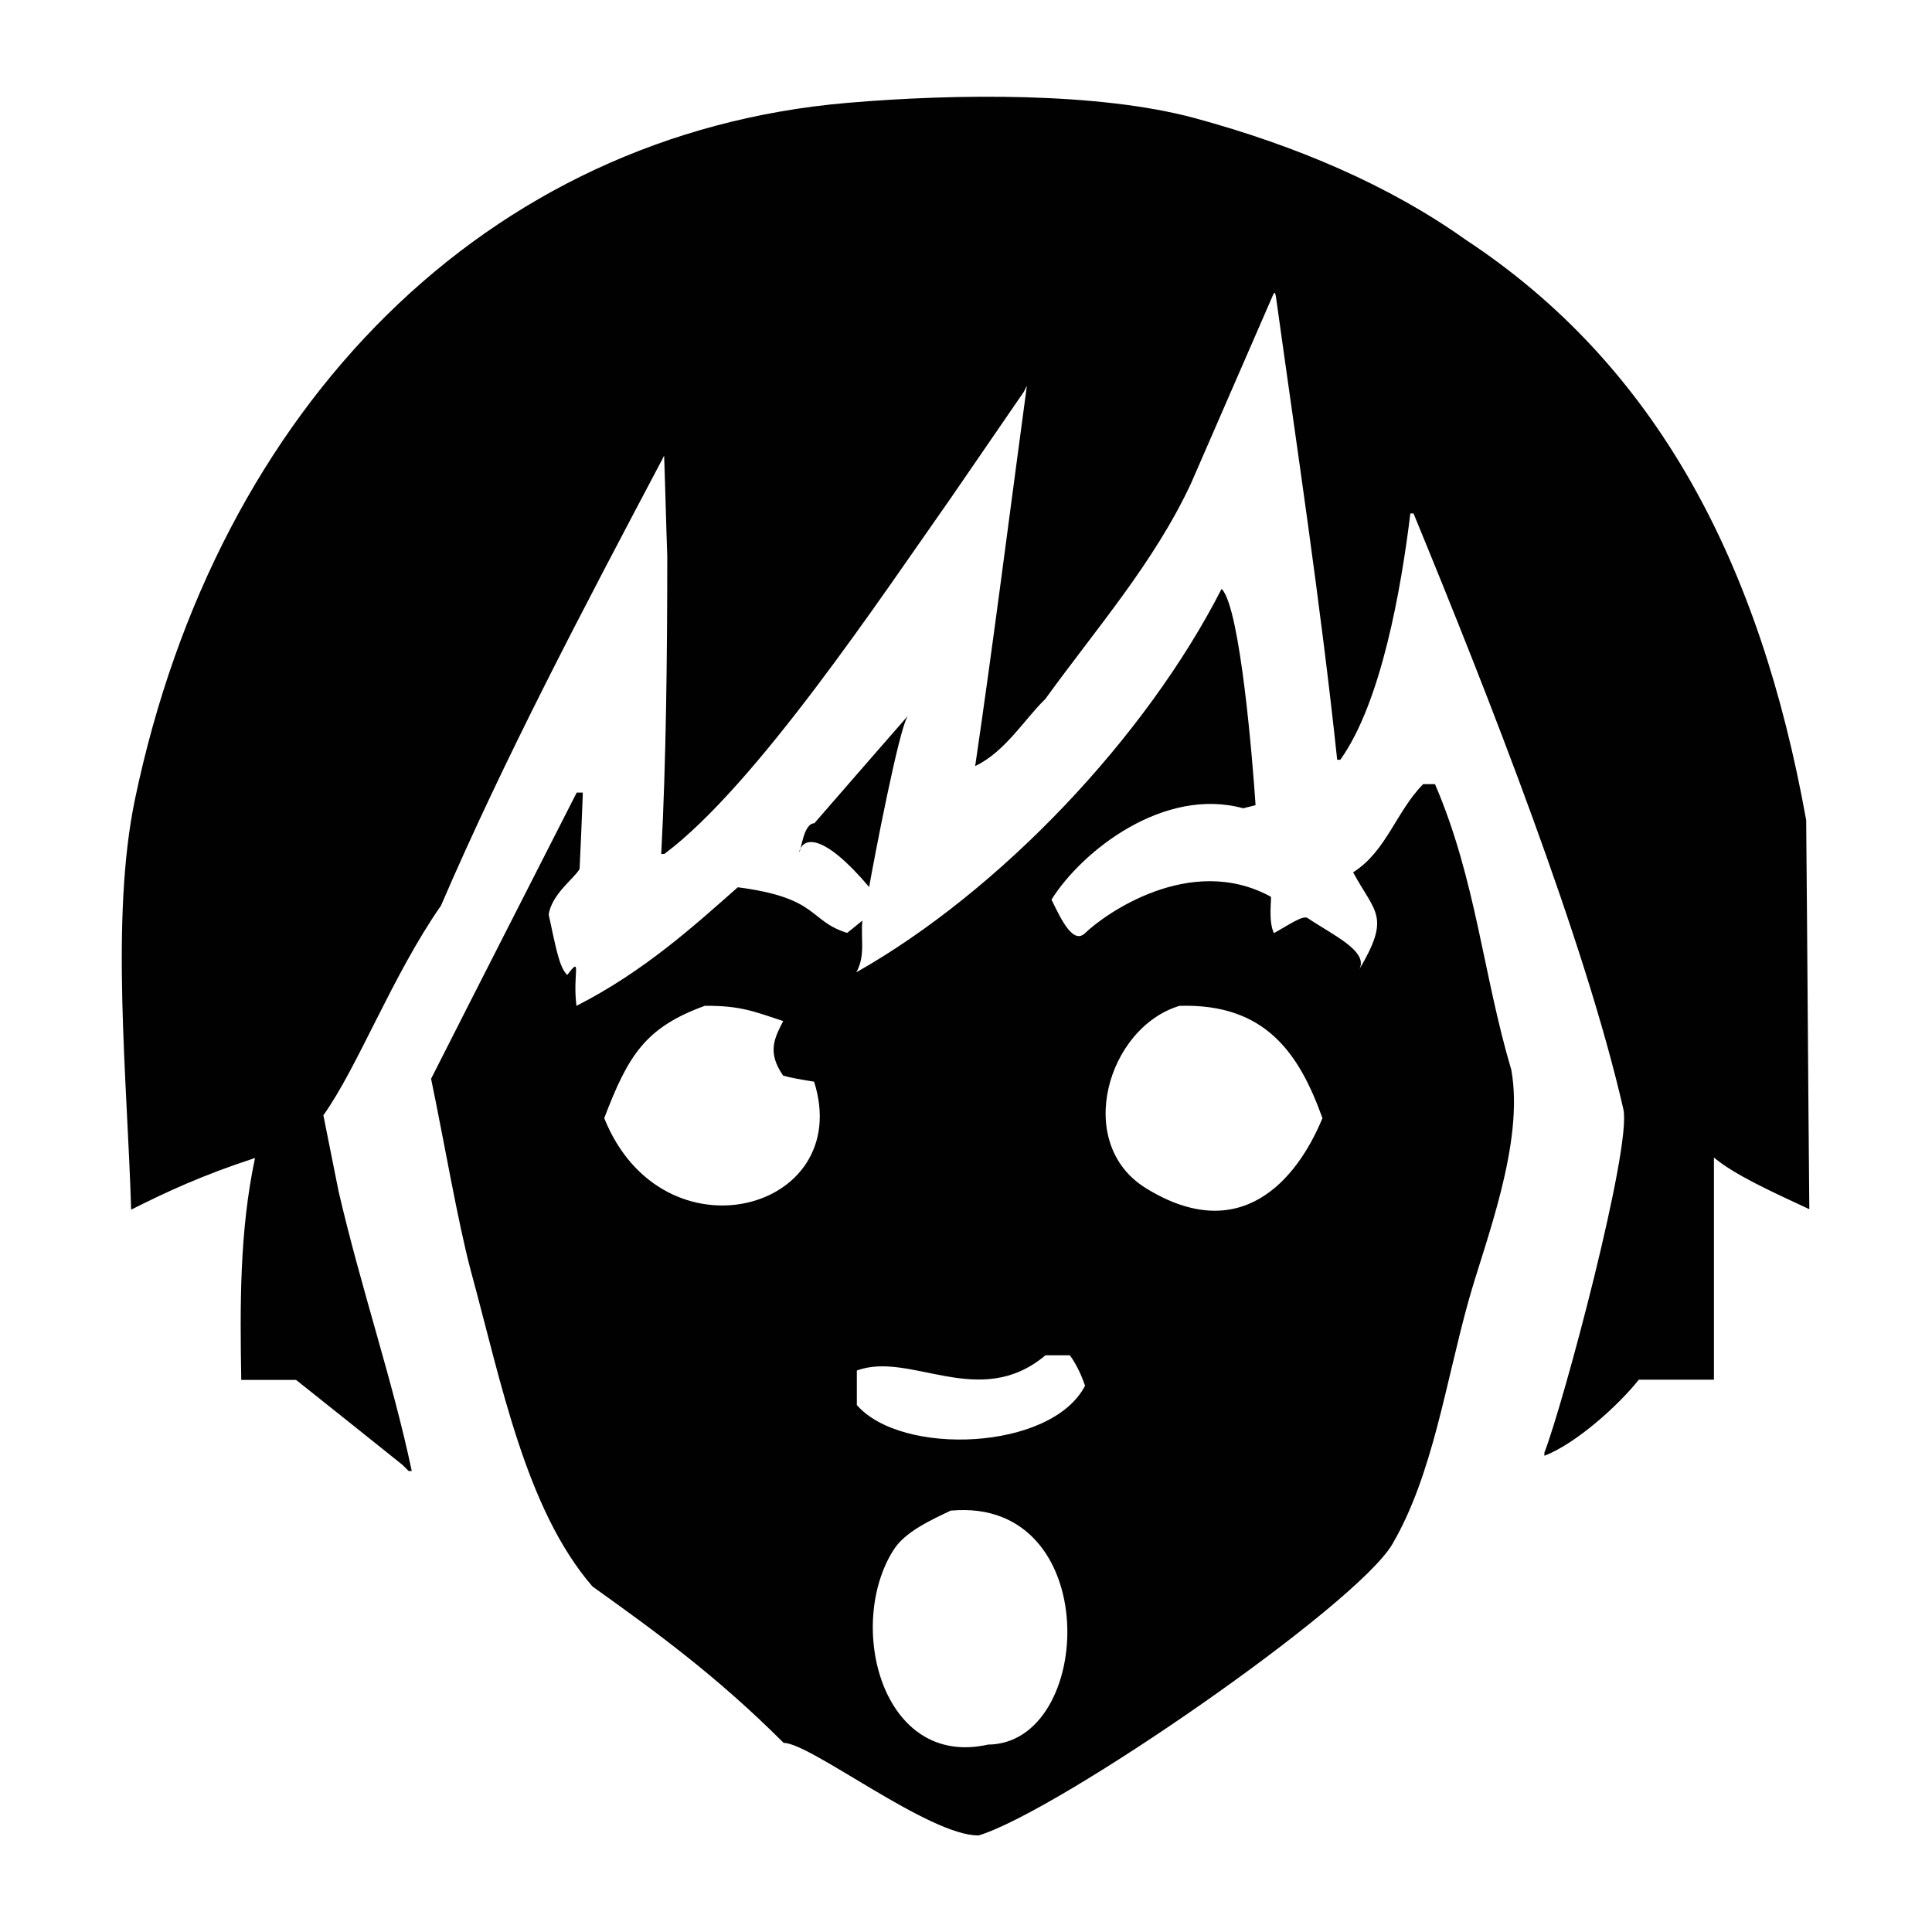 <?xml version="1.0" encoding="UTF-8"?>
<svg id="Layer_1" data-name="Layer 1" xmlns="http://www.w3.org/2000/svg" version="1.1" viewBox="0 0 800 800">
  <defs>
    <style>
      .cls-1 {
        fill: #010101;
        fill-rule: evenodd;
        stroke-width: 0px;
      }
    </style>
  </defs>
  <path class="cls-1" d="M709.6,571.3h-31c-8.3,10.5-26,26.5-39.1,31.5v-1.3c7.8-20,36.3-126.7,32.7-142.2-15.8-69.2-55.5-170.5-86.9-246.7h-1.3c-3.8,31.1-12,78.2-29,102h-1.3c-6.9-65-16.8-130-25.2-190.6-.5-3.7-.8-2.9-1.3-2-11.3,26-22.7,52.1-34,78.1-15.2,32.7-39.2,60.1-60.4,89.4-8.2,7.8-16.6,21.9-29,27.7,7.2-48.8,14.3-104.8,21.4-157.4-.5.8-.8,1.7-1.3,2.5-10.1,14.7-20.1,29.3-30.3,44.1-28.8,40.9-80.5,118.8-118.5,147.2h-1.3c2-37.5,2.5-82,2.5-123.3-.5-13.9-.8-27.7-1.3-41.6-.5.8-.8,1.7-1.3,2.5-32.4,61.3-64.7,122.5-91.1,183.8-20.2,29-34.5,67-48.7,86.8,2.1,10.5,4.2,21,6.3,31.5,9.6,41.3,22.3,77.9,30.3,115.8h-1.3c-.8-.8-1.7-1.7-2.5-2.5-14.7-11.8-29.4-23.5-44.1-35.2h-22.7c-.5-30.6-.8-61.3,5.7-91.9-22.1,7.2-37.2,14.3-51.3,21.4-1.6-54-8.7-120.7,1.6-170C90,167.8,201.7,55.4,350.8,42.6c45.5-3.9,104.3-4.4,143.9,6.3,42.3,11.5,80.6,27.9,112.1,50.3,79.3,52.2,122,134.1,141.1,240.4.5,53.7.8,107.4,1.3,161.1-15.5-7.2-31.1-14.3-39.5-21.4,0,30.6,0,61.3,0,91.9ZM506,244c7.7,8.3,12.8,72.7,13.9,89.4-1.7.5-3.4.8-5.1,1.3-32.7-9-66.6,17.4-79.4,37.8,4.2,8.7,9,18.6,13.9,13.9,7.7-7.5,43.4-33.4,76.9-15.1.5.3-1.2,9.9,1.3,15.1,5.8-3.2,11.9-7.5,13.9-6.3,10.3,7,25.6,13.8,21.4,21.4,13.2-22.3,6.6-23.4-2.5-40.3,13.7-8.6,17.9-25.3,29-36.5h4.9c17,39.5,19.9,78.9,31.6,118.3,5.5,30.4-10.9,71.2-17.7,95.6-9.6,34.4-14.8,72-31.5,100.7-14.7,25.4-138,110.5-171.3,120.7-20.4.4-69.8-38.4-80.8-38.3-28-28-53.5-46.4-79.2-64.8-27.7-32.1-37.7-84.4-50.4-130.9-5.4-20.4-10.9-52.9-16.4-79.3,20-39.5,40.2-79,60.3-118.5h2.5v1.3c-.4,10-.8,20.1-1.3,30.3-2.1,3.9-11.5,10.3-12.8,18.9,2.9,13.2,4.3,21.9,7.7,25,6.3-8.3,2.1-.7,3.8,12.8,28.1-14.3,49-33.4,66.8-49.1,33.9,4.4,29.2,13.9,45.3,18.9,2.1-1.7,4.2-3.4,6.3-5.1-.8,7.2,1.4,14.3-2.5,21.4,59.5-33.7,119.8-97.2,151.2-158.7ZM375.7,296.9c-3.5,5.4-13.8,58.8-15.8,70.4-18.8-22.2-27.3-21-29-14.5.8,0,1.7-11.9,6.3-11.9,12.7-14.7,25.6-29.4,38.4-44.1ZM291.8,416.5c-24.4,8.9-31.6,20.2-41.6,46.5,24.1,60,103.9,38.6,86.9-15.1-5.1-.8-10.1-1.7-12.8-2.5-6.9-9.8-3.4-15.9,0-22.6-11.6-3.8-17.7-6.5-32.6-6.3ZM488.4,416.5c-29.9,9-43.9,57-13.9,75.5,39,24.1,62.4-3.1,73.1-29-9.5-26.4-23.3-47.6-59.2-46.5ZM432.9,561.2c-27.4,23-55.9-1.9-78.1,6.3v14.3c18.5,21.3,80.6,18.9,94.5-8-1-2.9-3-8.1-6.3-12.6-3.3,0-6.6,0-10,0ZM393.9,625.4c-8.4,4-19.2,8.9-23.9,16.4-19.8,31.1-4.8,90.5,39.1,80.6,44.3-.3,48.1-102.5-15.2-96.9Z"/>
</svg>